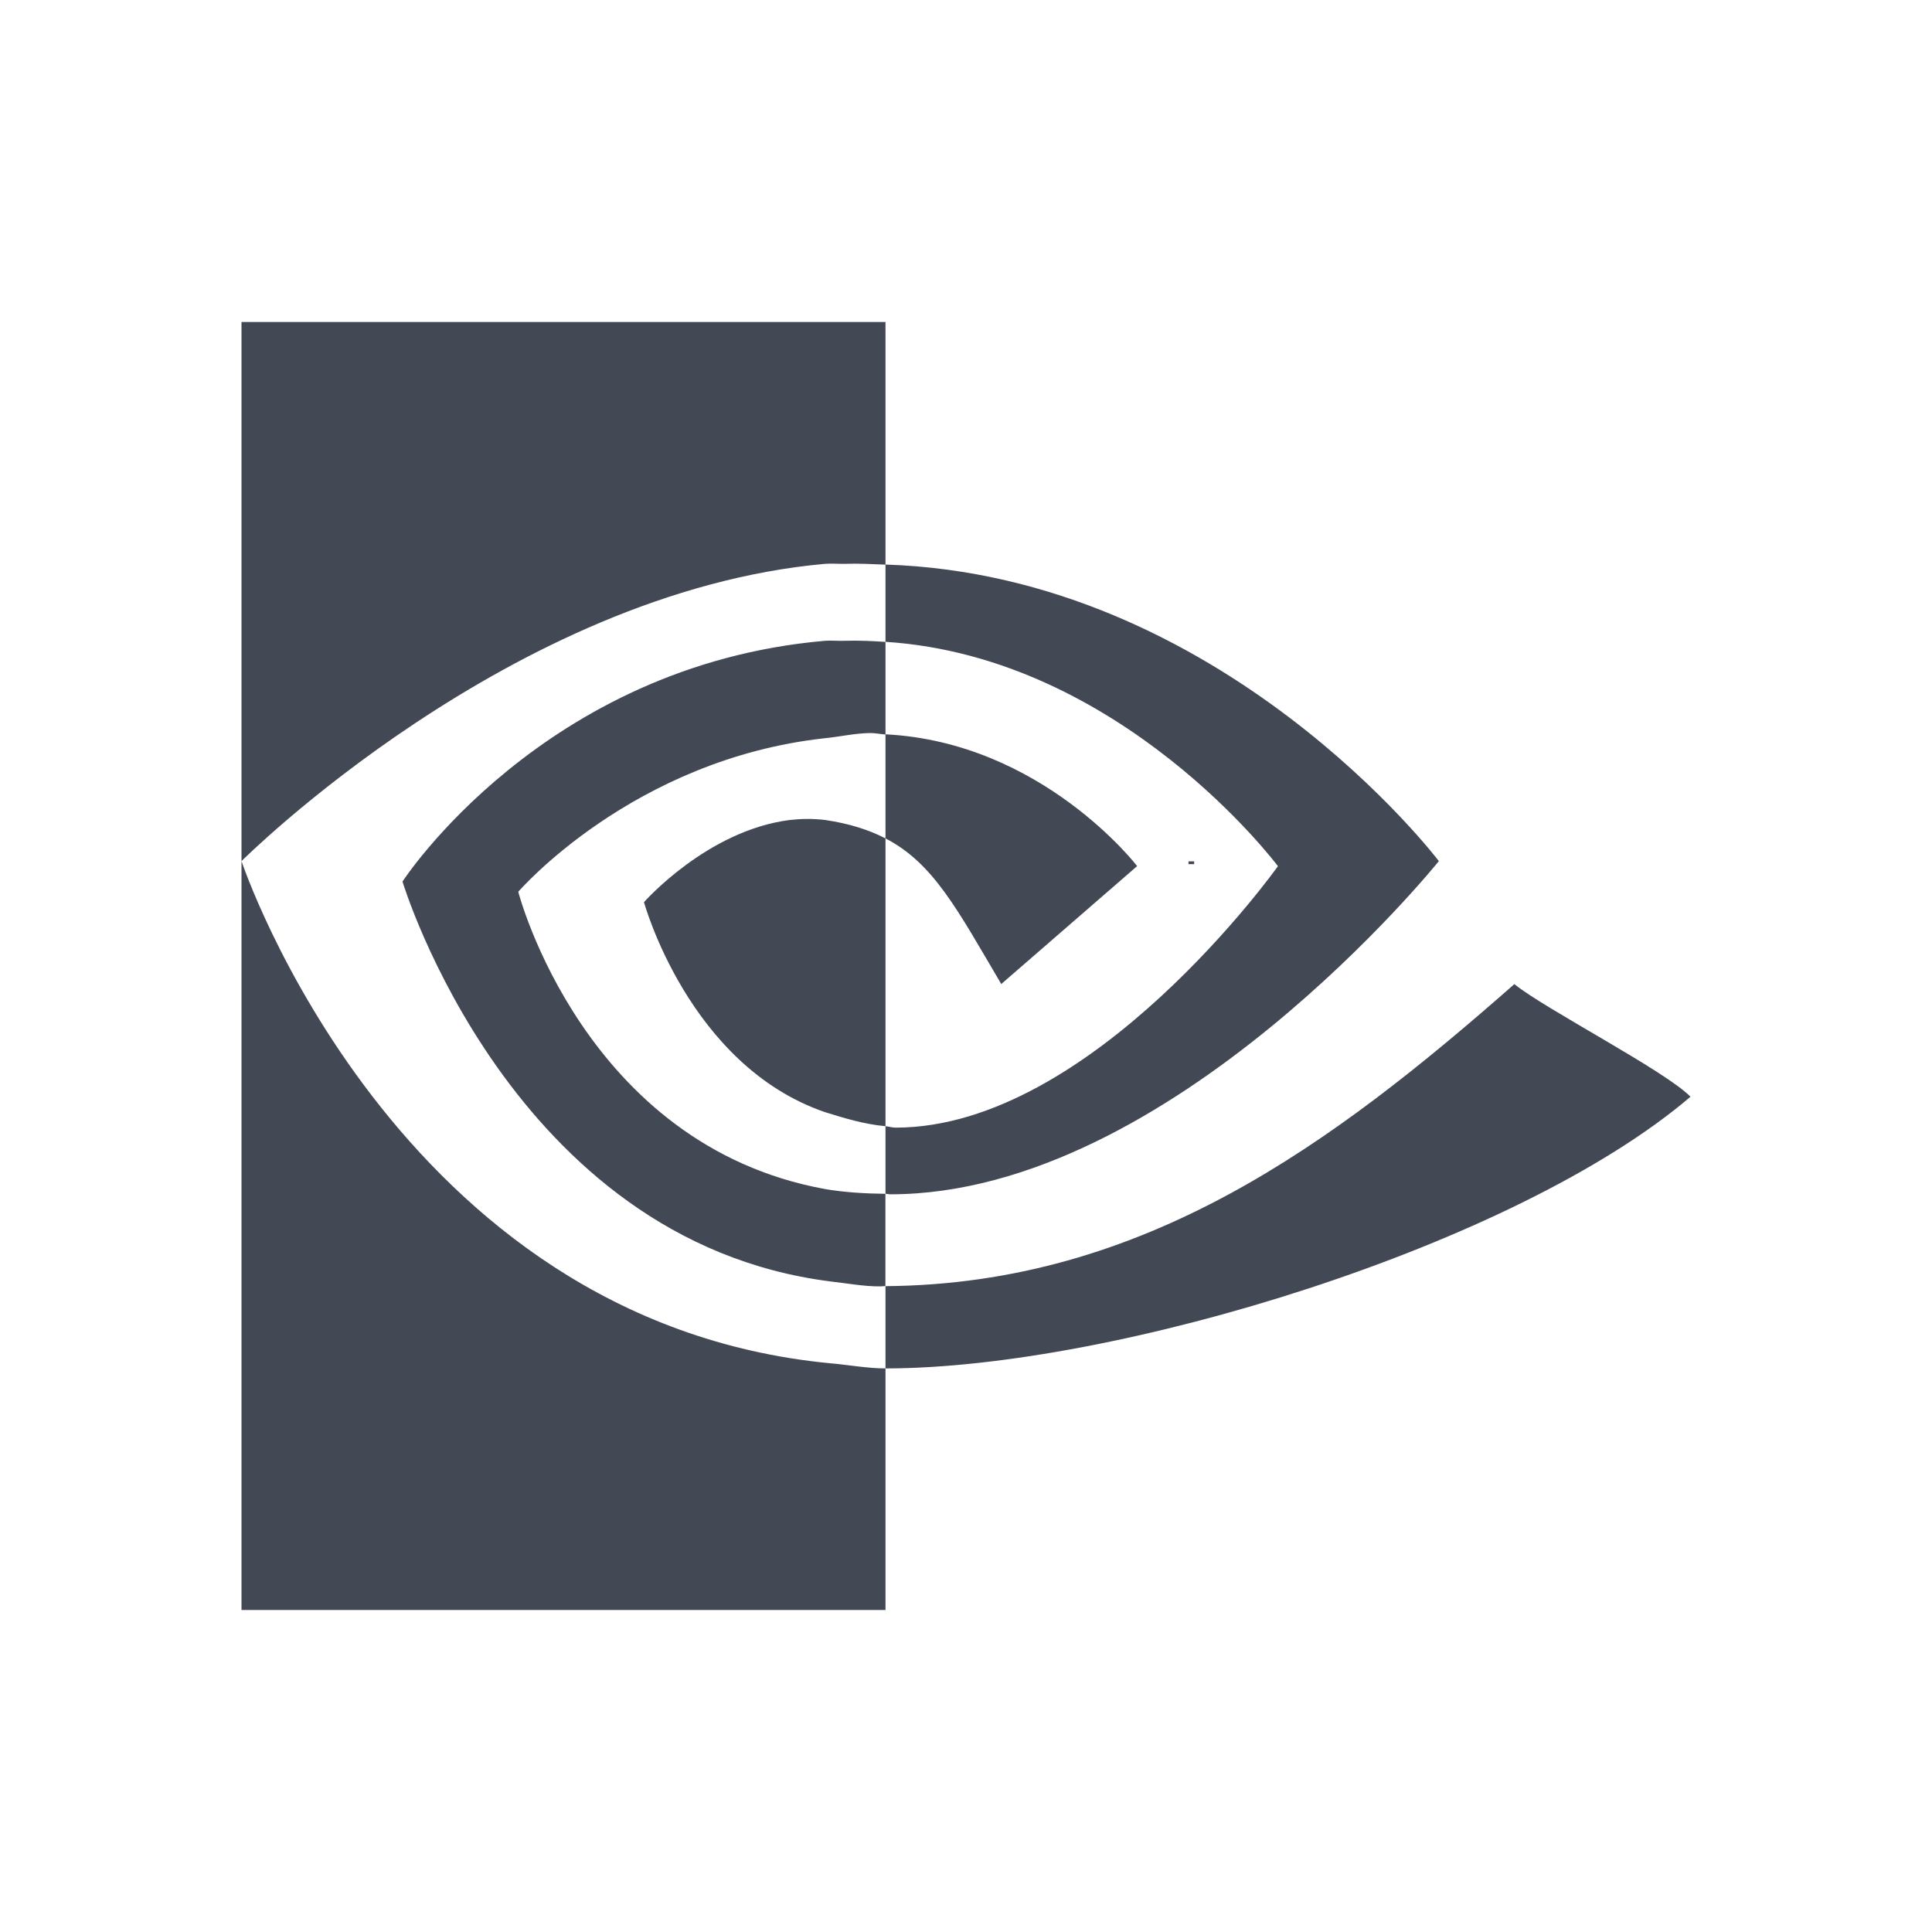 <?xml version="1.0" encoding="UTF-8" standalone="no"?>
<svg
   xmlns:dc="http://purl.org/dc/elements/1.1/"
   xmlns:cc="http://creativecommons.org/ns#"
   xmlns:rdf="http://www.w3.org/1999/02/22-rdf-syntax-ns#"
   xmlns:svg="http://www.w3.org/2000/svg"
   xmlns="http://www.w3.org/2000/svg"
   xmlns:sodipodi="http://sodipodi.sourceforge.net/DTD/sodipodi-0.dtd"
   xmlns:inkscape="http://www.inkscape.org/namespaces/inkscape"
   width="24"
   viewBox="0 0 24 24"
   height="24"
   id="svg2"
   version="1.1"
   inkscape:version="0.91+devel r"
   sodipodi:docname="nvidia.svg">
  <sodipodi:namedview
     pagecolor="#ffffff"
     bordercolor="#666666"
     borderopacity="1"
     objecttolerance="10"
     gridtolerance="10"
     guidetolerance="10"
     inkscape:pageopacity="0"
     inkscape:pageshadow="2"
     inkscape:window-width="2560"
     inkscape:window-height="1024"
     id="namedview26"
     showgrid="true"
     inkscape:showpageshadow="false"
     borderlayer="true"
     inkscape:zoom="32"
     inkscape:cx="8.9093296"
     inkscape:cy="15.376848"
     inkscape:window-x="-4"
     inkscape:window-y="29"
     inkscape:window-maximized="1"
     inkscape:current-layer="svg2"
     fit-margin-top="0"
     fit-margin-left="0"
     fit-margin-right="0"
     fit-margin-bottom="0">
    <inkscape:grid
       type="xygrid"
       id="grid4157"
       originx="1"
       originy="1" />
    <sodipodi:guide
       position="1,23"
       orientation="22,0"
       id="guide4163" />
    <sodipodi:guide
       position="1,1"
       orientation="0,22"
       id="guide4165" />
    <sodipodi:guide
       position="23,1"
       orientation="-22,0"
       id="guide4167" />
    <sodipodi:guide
       position="23,23"
       orientation="0,-22"
       id="guide4169" />
    <sodipodi:guide
       position="4,20"
       orientation="16,0"
       id="guide4171" />
    <sodipodi:guide
       position="4,4"
       orientation="0,16"
       id="guide4173" />
    <sodipodi:guide
       position="20,4"
       orientation="-16,0"
       id="guide4175" />
    <sodipodi:guide
       position="20,20"
       orientation="0,-16"
       id="guide4177" />
  </sodipodi:namedview>
  <defs
     id="defs4" />
  <path
     style="fill:#424854;fill-opacity:1;stroke:none;stroke-width:0;stroke-miterlimit:4;stroke-dasharray:none;stroke-opacity:1"
     d="m 3,4 0,6.697 c 0,0 3.344,-3.343 7.25,-3.693 0.086,-0.006 0.164,0.002 0.25,0 0.17,-0.006 0.334,0.004 0.5,0.01 l 0,-3.014 -8,0 z m 8,3.014 0,0.959 c 2.935,0.189 4.875,2.787 4.875,2.787 0,0 -2.308,3.248 -4.75,3.248 -0.043,0 -0.083,-0.014 -0.125,-0.018 l 0,0.84 c 0.022,2.48e-4 0.04,0.006 0.062,0.006 3.486,0 6.812,-4.139 6.812,-4.139 0,0 -2.689,-3.549 -6.875,-3.684 z m 0,7.816 c -0.263,-0.003 -0.516,-0.019 -0.75,-0.059 -3,-0.546 -3.812,-3.693 -3.812,-3.693 0,0 1.419,-1.647 3.812,-1.908 0.184,-0.018 0.37,-0.062 0.562,-0.064 0.066,0 0.123,0.014 0.188,0.018 l 0,-1.15 c -0.164,-0.011 -0.33,-0.019 -0.5,-0.014 -0.088,0.004 -0.164,-0.006 -0.25,0 C 6.741,8.264 5,10.951 5,10.951 c 0,0 1.343,4.46 5.312,4.967 0.193,0.021 0.419,0.064 0.625,0.062 0.022,0 0.041,-0.004 0.062,-0.004 l 0,-1.146 z m 0,1.146 0,1.023 c 2.854,0 7.836,-1.527 10,-3.375 C 20.682,13.299 19.188,12.532 18.812,12.225 16.556,14.21 14.211,15.953 11,15.977 Z m 0,1.023 c -0.224,0 -0.472,-0.046 -0.688,-0.064 C 4.903,16.416 3,10.697 3,10.697 l 0,9.303 8,0 0,-3 z m 0,-7.877 0,1.293 c 0.596,0.308 0.894,0.886 1.438,1.809 l 1.688,-1.465 c 0,0 -1.179,-1.538 -3.125,-1.637 z m 0,1.293 c -0.207,-0.107 -0.448,-0.184 -0.75,-0.229 -0.158,-0.018 -0.289,-0.016 -0.438,0 C 8.783,10.316 8,11.207 8,11.207 c 0,0 0.556,2.029 2.25,2.609 0.226,0.07 0.481,0.15 0.75,0.174 l 0,-3.574 z m 3.764,0.285 0,0.035 0.07,0 0,-0.035 -0.07,0 z"
     id="path3022"
     inkscape:connector-curvature="0" />
</svg>
